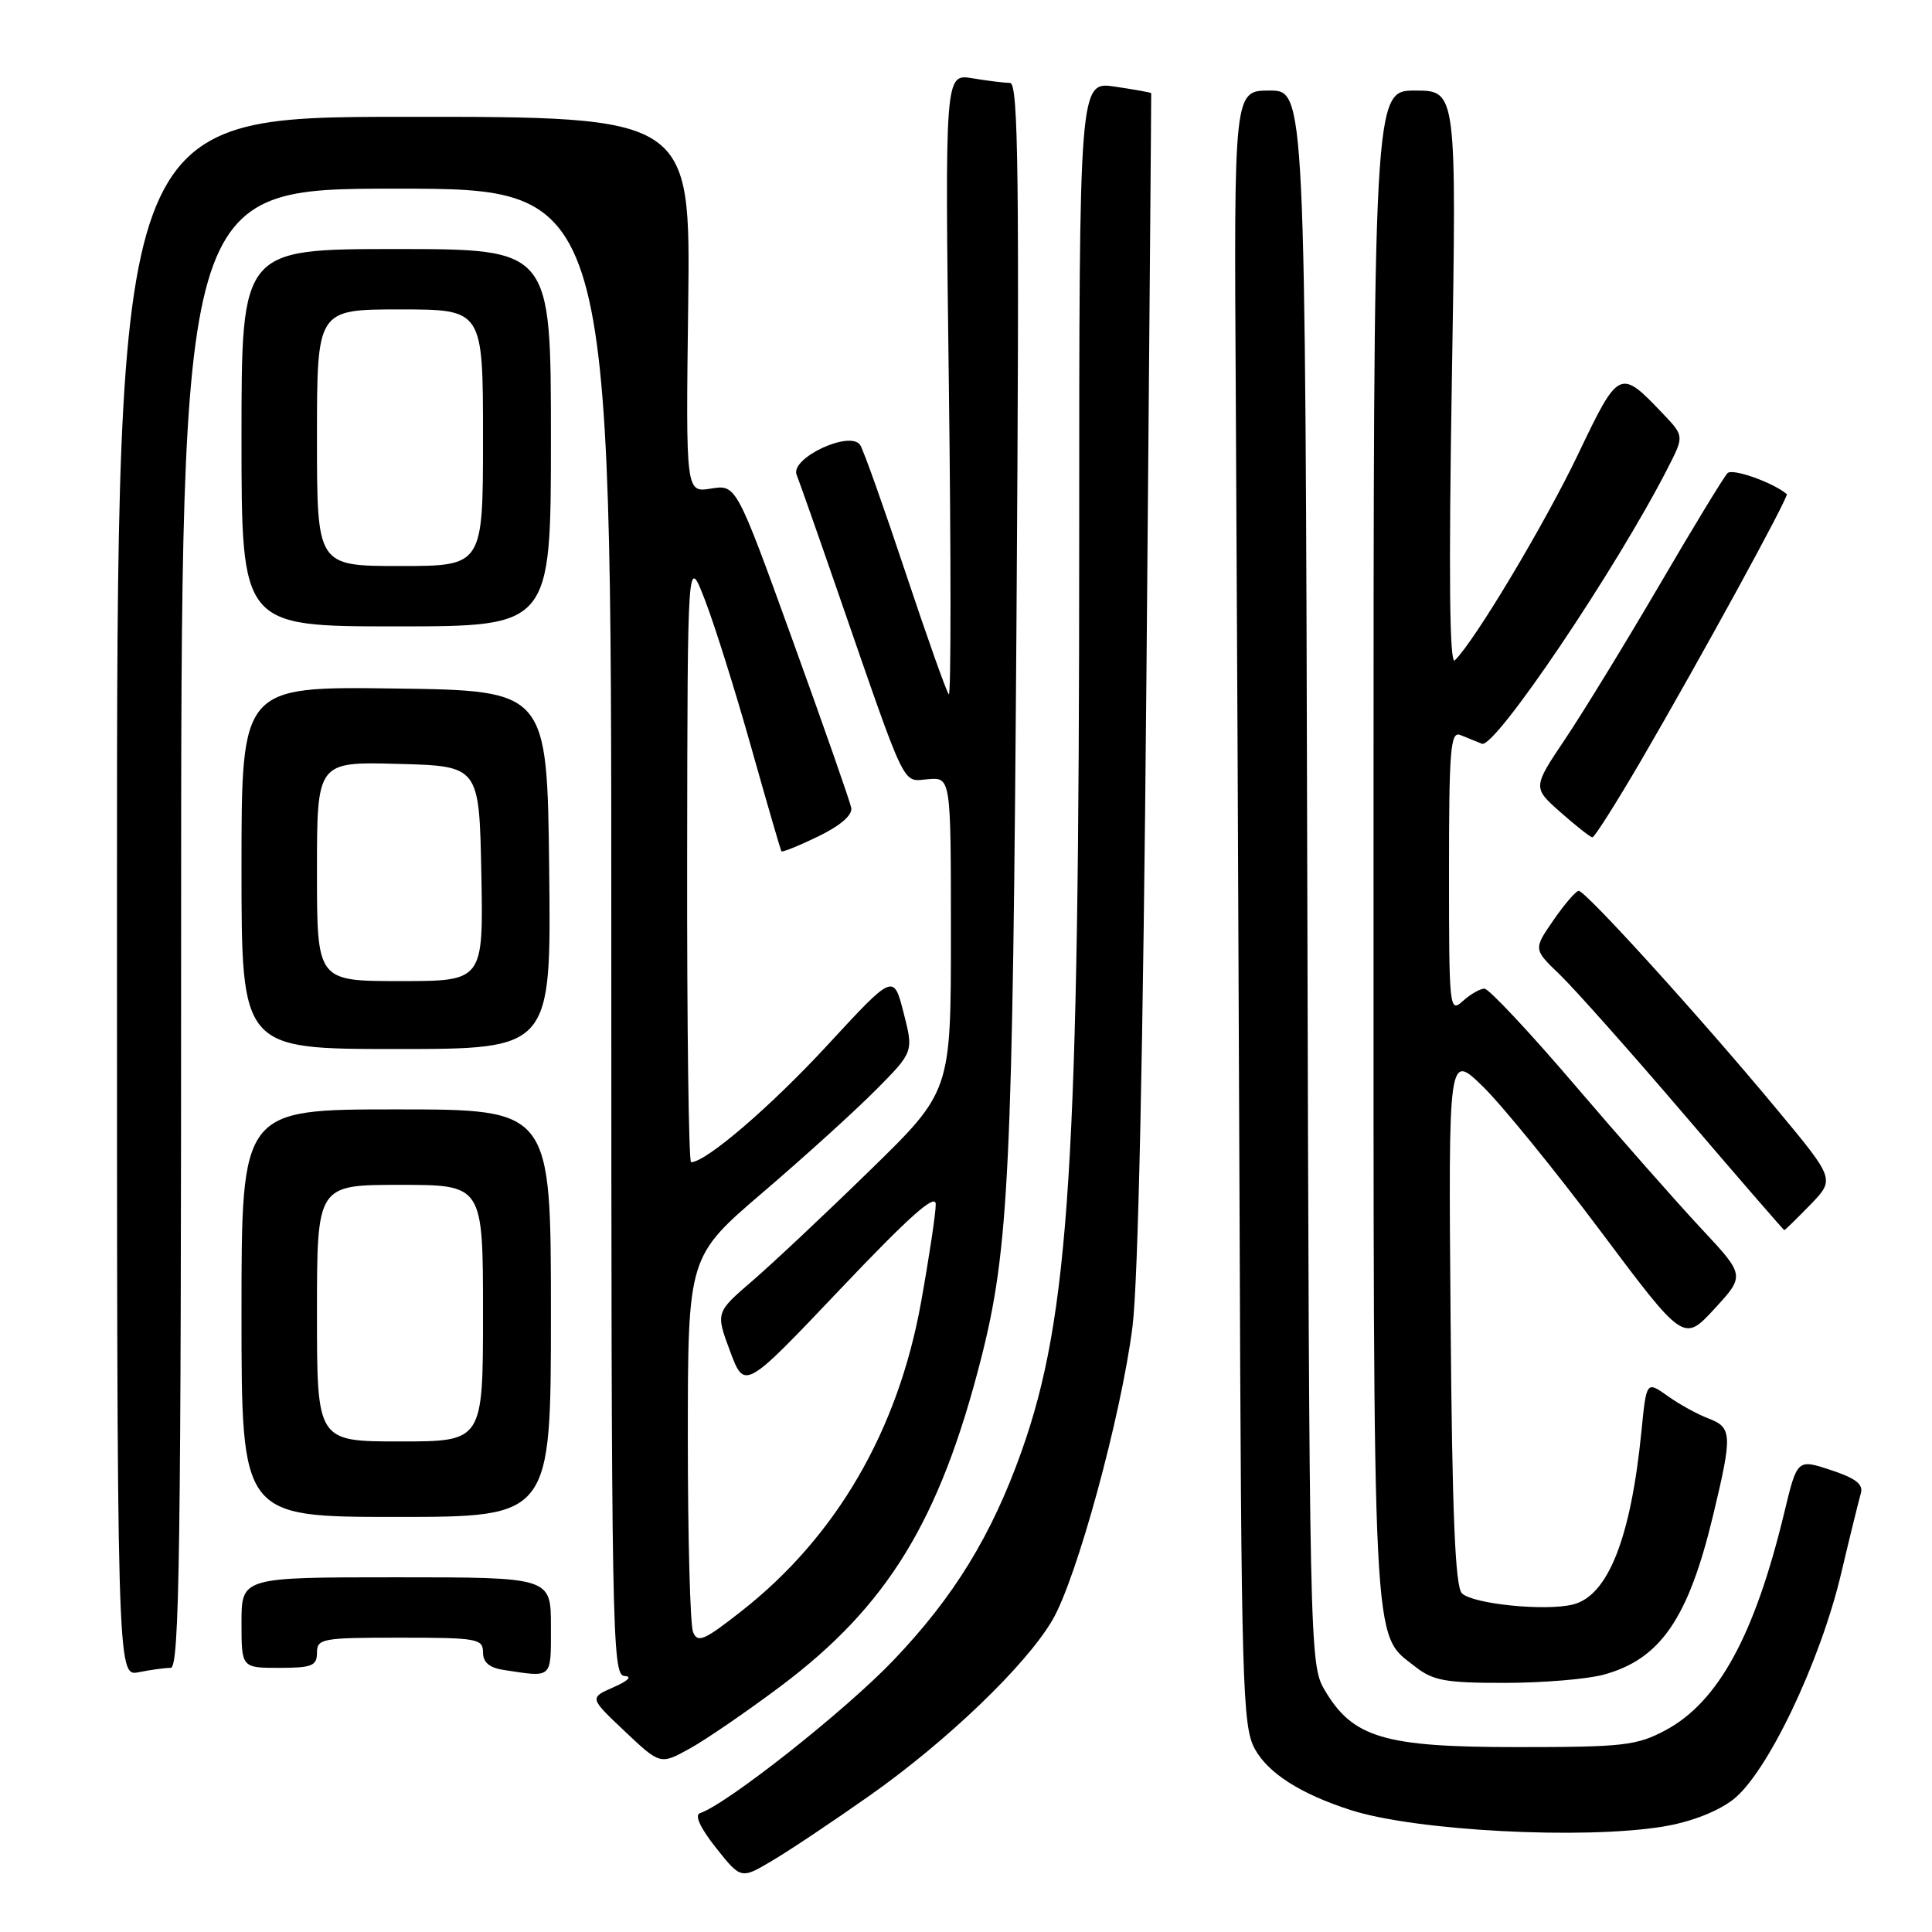 <?xml version="1.0" encoding="UTF-8" standalone="no"?>
<!DOCTYPE svg PUBLIC "-//W3C//DTD SVG 1.1//EN" "http://www.w3.org/Graphics/SVG/1.1/DTD/svg11.dtd" >
<svg xmlns="http://www.w3.org/2000/svg" xmlns:xlink="http://www.w3.org/1999/xlink" version="1.1" viewBox="0 0 256 256">
 <g >
 <path fill="currentColor"
d=" M 115.24 237.92 C 125.47 230.72 135.94 220.67 139.45 214.67 C 142.68 209.16 148.56 187.64 150.06 175.80 C 150.82 169.85 151.48 138.79 151.91 89.50 C 152.27 47.15 152.56 12.43 152.54 12.34 C 152.52 12.26 150.36 11.87 147.75 11.48 C 143.00 10.77 143.00 10.77 143.00 71.78 C 143.00 154.14 141.71 174.43 135.36 192.31 C 131.40 203.45 126.40 211.61 118.36 220.02 C 111.98 226.70 96.34 239.05 92.76 240.25 C 92.00 240.50 92.77 242.19 94.86 244.83 C 98.18 249.01 98.18 249.01 102.34 246.54 C 104.63 245.19 110.43 241.31 115.24 237.92 Z  M 220.36 242.03 C 223.98 241.44 227.52 240.08 229.61 238.48 C 234.11 235.05 241.17 220.30 243.96 208.50 C 245.13 203.55 246.31 198.77 246.57 197.88 C 246.93 196.68 245.89 195.87 242.60 194.79 C 238.14 193.32 238.14 193.32 236.43 200.41 C 232.51 216.67 227.69 225.52 220.70 229.26 C 216.87 231.30 215.15 231.50 201.00 231.50 C 183.37 231.50 179.24 230.27 175.50 223.90 C 173.54 220.57 173.49 218.44 173.22 116.25 C 172.95 12.00 172.95 12.00 168.22 12.00 C 163.50 12.00 163.50 12.00 163.75 52.75 C 163.88 75.16 164.11 123.88 164.25 161.00 C 164.48 223.41 164.63 228.74 166.27 231.74 C 168.04 234.97 172.36 237.72 179.00 239.85 C 187.58 242.60 209.76 243.77 220.36 242.03 Z  M 103.43 223.44 C 117.59 212.82 124.51 201.52 129.99 180.06 C 133.69 165.53 134.19 155.22 134.69 82.25 C 135.09 23.25 134.94 11.00 133.84 10.99 C 133.10 10.98 130.86 10.71 128.85 10.37 C 125.20 9.77 125.20 9.77 125.73 51.14 C 126.02 73.89 126.02 92.28 125.72 92.00 C 125.43 91.72 122.86 84.49 120.01 75.93 C 117.16 67.36 114.46 59.74 113.99 58.99 C 112.72 56.94 104.66 60.70 105.56 62.92 C 105.91 63.79 108.38 70.80 111.04 78.50 C 120.27 105.15 119.49 103.53 122.95 103.25 C 126.00 102.99 126.00 102.99 126.00 123.80 C 126.00 144.62 126.00 144.62 115.25 155.10 C 109.34 160.87 102.32 167.46 99.66 169.75 C 94.83 173.91 94.83 173.91 96.74 179.05 C 98.66 184.18 98.66 184.18 111.32 170.84 C 120.56 161.11 123.99 158.06 123.99 159.58 C 124.00 160.72 123.12 166.57 122.04 172.58 C 118.98 189.57 110.81 203.63 98.25 213.48 C 93.29 217.38 92.43 217.75 91.83 216.24 C 91.45 215.28 91.14 203.70 91.14 190.50 C 91.15 166.50 91.15 166.50 101.08 158.00 C 106.55 153.32 113.28 147.22 116.04 144.44 C 121.06 139.38 121.06 139.38 119.73 134.19 C 118.40 129.00 118.40 129.00 109.63 138.50 C 102.12 146.63 93.54 154.00 91.57 154.00 C 91.26 154.00 91.02 135.89 91.05 113.75 C 91.10 73.50 91.10 73.50 93.43 79.56 C 94.72 82.90 97.47 91.67 99.55 99.06 C 101.63 106.45 103.43 112.63 103.54 112.80 C 103.66 112.96 105.86 112.07 108.42 110.83 C 111.38 109.39 112.98 108.00 112.79 107.03 C 112.63 106.19 109.14 96.21 105.03 84.85 C 97.56 64.20 97.56 64.20 94.21 64.74 C 90.87 65.28 90.87 65.28 91.19 40.37 C 91.50 15.46 91.50 15.46 53.50 15.48 C 15.50 15.50 15.50 15.50 15.50 118.83 C 15.50 222.15 15.50 222.15 18.37 221.58 C 19.96 221.26 21.87 221.00 22.62 221.00 C 23.78 221.00 24.00 205.48 24.00 123.00 C 24.00 25.00 24.00 25.00 52.50 25.00 C 81.00 25.00 81.00 25.00 81.00 123.50 C 81.00 216.61 81.10 222.00 82.75 222.08 C 83.82 222.13 83.25 222.71 81.29 223.57 C 78.09 224.97 78.09 224.97 82.79 229.41 C 87.49 233.85 87.49 233.85 91.42 231.68 C 93.58 230.48 98.99 226.77 103.43 223.44 Z  M 212.50 221.90 C 220.02 219.85 223.72 214.46 227.00 200.77 C 229.57 190.07 229.52 189.15 226.37 187.95 C 224.92 187.40 222.48 186.06 220.95 184.96 C 218.16 182.98 218.16 182.98 217.49 189.74 C 216.09 203.80 213.07 211.44 208.44 212.60 C 204.80 213.52 195.14 212.54 193.71 211.12 C 192.82 210.22 192.42 200.66 192.21 174.71 C 191.92 139.51 191.92 139.51 196.52 144.00 C 199.05 146.48 206.07 155.10 212.11 163.17 C 223.10 177.84 223.10 177.84 227.17 173.43 C 231.24 169.01 231.24 169.01 225.37 162.73 C 222.14 159.27 214.60 150.72 208.62 143.72 C 202.64 136.72 197.27 131.00 196.70 131.00 C 196.13 131.00 194.83 131.74 193.83 132.65 C 192.06 134.25 192.00 133.66 192.00 115.55 C 192.00 99.27 192.20 96.87 193.50 97.39 C 194.32 97.73 195.61 98.25 196.36 98.55 C 198.07 99.25 214.22 75.29 221.01 61.98 C 223.16 57.77 223.16 57.77 220.33 54.80 C 214.63 48.81 214.51 48.87 209.09 60.22 C 204.67 69.45 195.43 84.90 192.77 87.50 C 192.07 88.18 191.95 76.33 192.38 50.25 C 193.01 12.00 193.01 12.00 187.51 12.00 C 182.00 12.00 182.00 12.00 182.00 112.03 C 182.00 220.63 181.78 216.32 187.51 220.83 C 189.88 222.70 191.54 223.00 199.38 222.99 C 204.40 222.99 210.30 222.50 212.50 221.90 Z  M 73.00 215.50 C 73.00 209.00 73.00 209.00 52.50 209.00 C 32.00 209.00 32.00 209.00 32.00 215.00 C 32.00 221.00 32.00 221.00 37.00 221.00 C 41.33 221.00 42.00 220.73 42.00 219.00 C 42.00 217.12 42.67 217.00 53.00 217.00 C 63.21 217.00 64.00 217.14 64.00 218.93 C 64.00 220.28 64.84 220.99 66.75 221.28 C 73.28 222.27 73.00 222.53 73.00 215.50 Z  M 73.00 174.00 C 73.00 147.00 73.00 147.00 52.50 147.00 C 32.00 147.00 32.00 147.00 32.00 174.00 C 32.00 201.00 32.00 201.00 52.50 201.00 C 73.00 201.00 73.00 201.00 73.00 174.00 Z  M 239.88 159.63 C 243.15 156.25 243.15 156.25 235.35 146.88 C 225.30 134.78 210.06 117.99 209.18 118.04 C 208.81 118.06 207.30 119.81 205.84 121.93 C 203.18 125.78 203.18 125.78 206.68 129.14 C 208.60 130.99 216.05 139.36 223.22 147.75 C 230.39 156.14 236.34 163.00 236.43 163.00 C 236.53 163.00 238.08 161.48 239.88 159.63 Z  M 72.77 115.25 C 72.50 91.50 72.50 91.50 52.25 91.23 C 32.00 90.96 32.00 90.96 32.00 114.98 C 32.00 139.00 32.00 139.00 52.52 139.00 C 73.04 139.00 73.04 139.00 72.77 115.25 Z  M 217.47 100.74 C 225.38 87.16 237.09 65.75 236.76 65.47 C 234.89 63.91 229.57 62.03 228.91 62.69 C 228.43 63.17 224.37 69.84 219.88 77.53 C 215.38 85.21 209.77 94.39 207.39 97.93 C 203.08 104.36 203.08 104.36 206.79 107.64 C 208.83 109.44 210.72 110.93 211.00 110.95 C 211.28 110.96 214.18 106.37 217.47 100.74 Z  M 73.00 58.00 C 73.00 33.00 73.00 33.00 52.50 33.00 C 32.00 33.00 32.00 33.00 32.00 58.00 C 32.00 83.00 32.00 83.00 52.50 83.00 C 73.00 83.00 73.00 83.00 73.00 58.00 Z  M 42.00 174.00 C 42.00 157.00 42.00 157.00 53.00 157.00 C 64.00 157.00 64.00 157.00 64.00 174.00 C 64.00 191.00 64.00 191.00 53.00 191.00 C 42.00 191.00 42.00 191.00 42.00 174.00 Z  M 42.00 115.47 C 42.00 100.93 42.00 100.93 52.75 101.22 C 63.50 101.50 63.50 101.50 63.78 115.75 C 64.05 130.00 64.05 130.00 53.03 130.00 C 42.00 130.00 42.00 130.00 42.00 115.47 Z  M 42.00 58.00 C 42.00 41.00 42.00 41.00 53.00 41.00 C 64.00 41.00 64.00 41.00 64.00 58.00 C 64.00 75.00 64.00 75.00 53.00 75.00 C 42.00 75.00 42.00 75.00 42.00 58.00 Z "/>
</g>
</svg>
